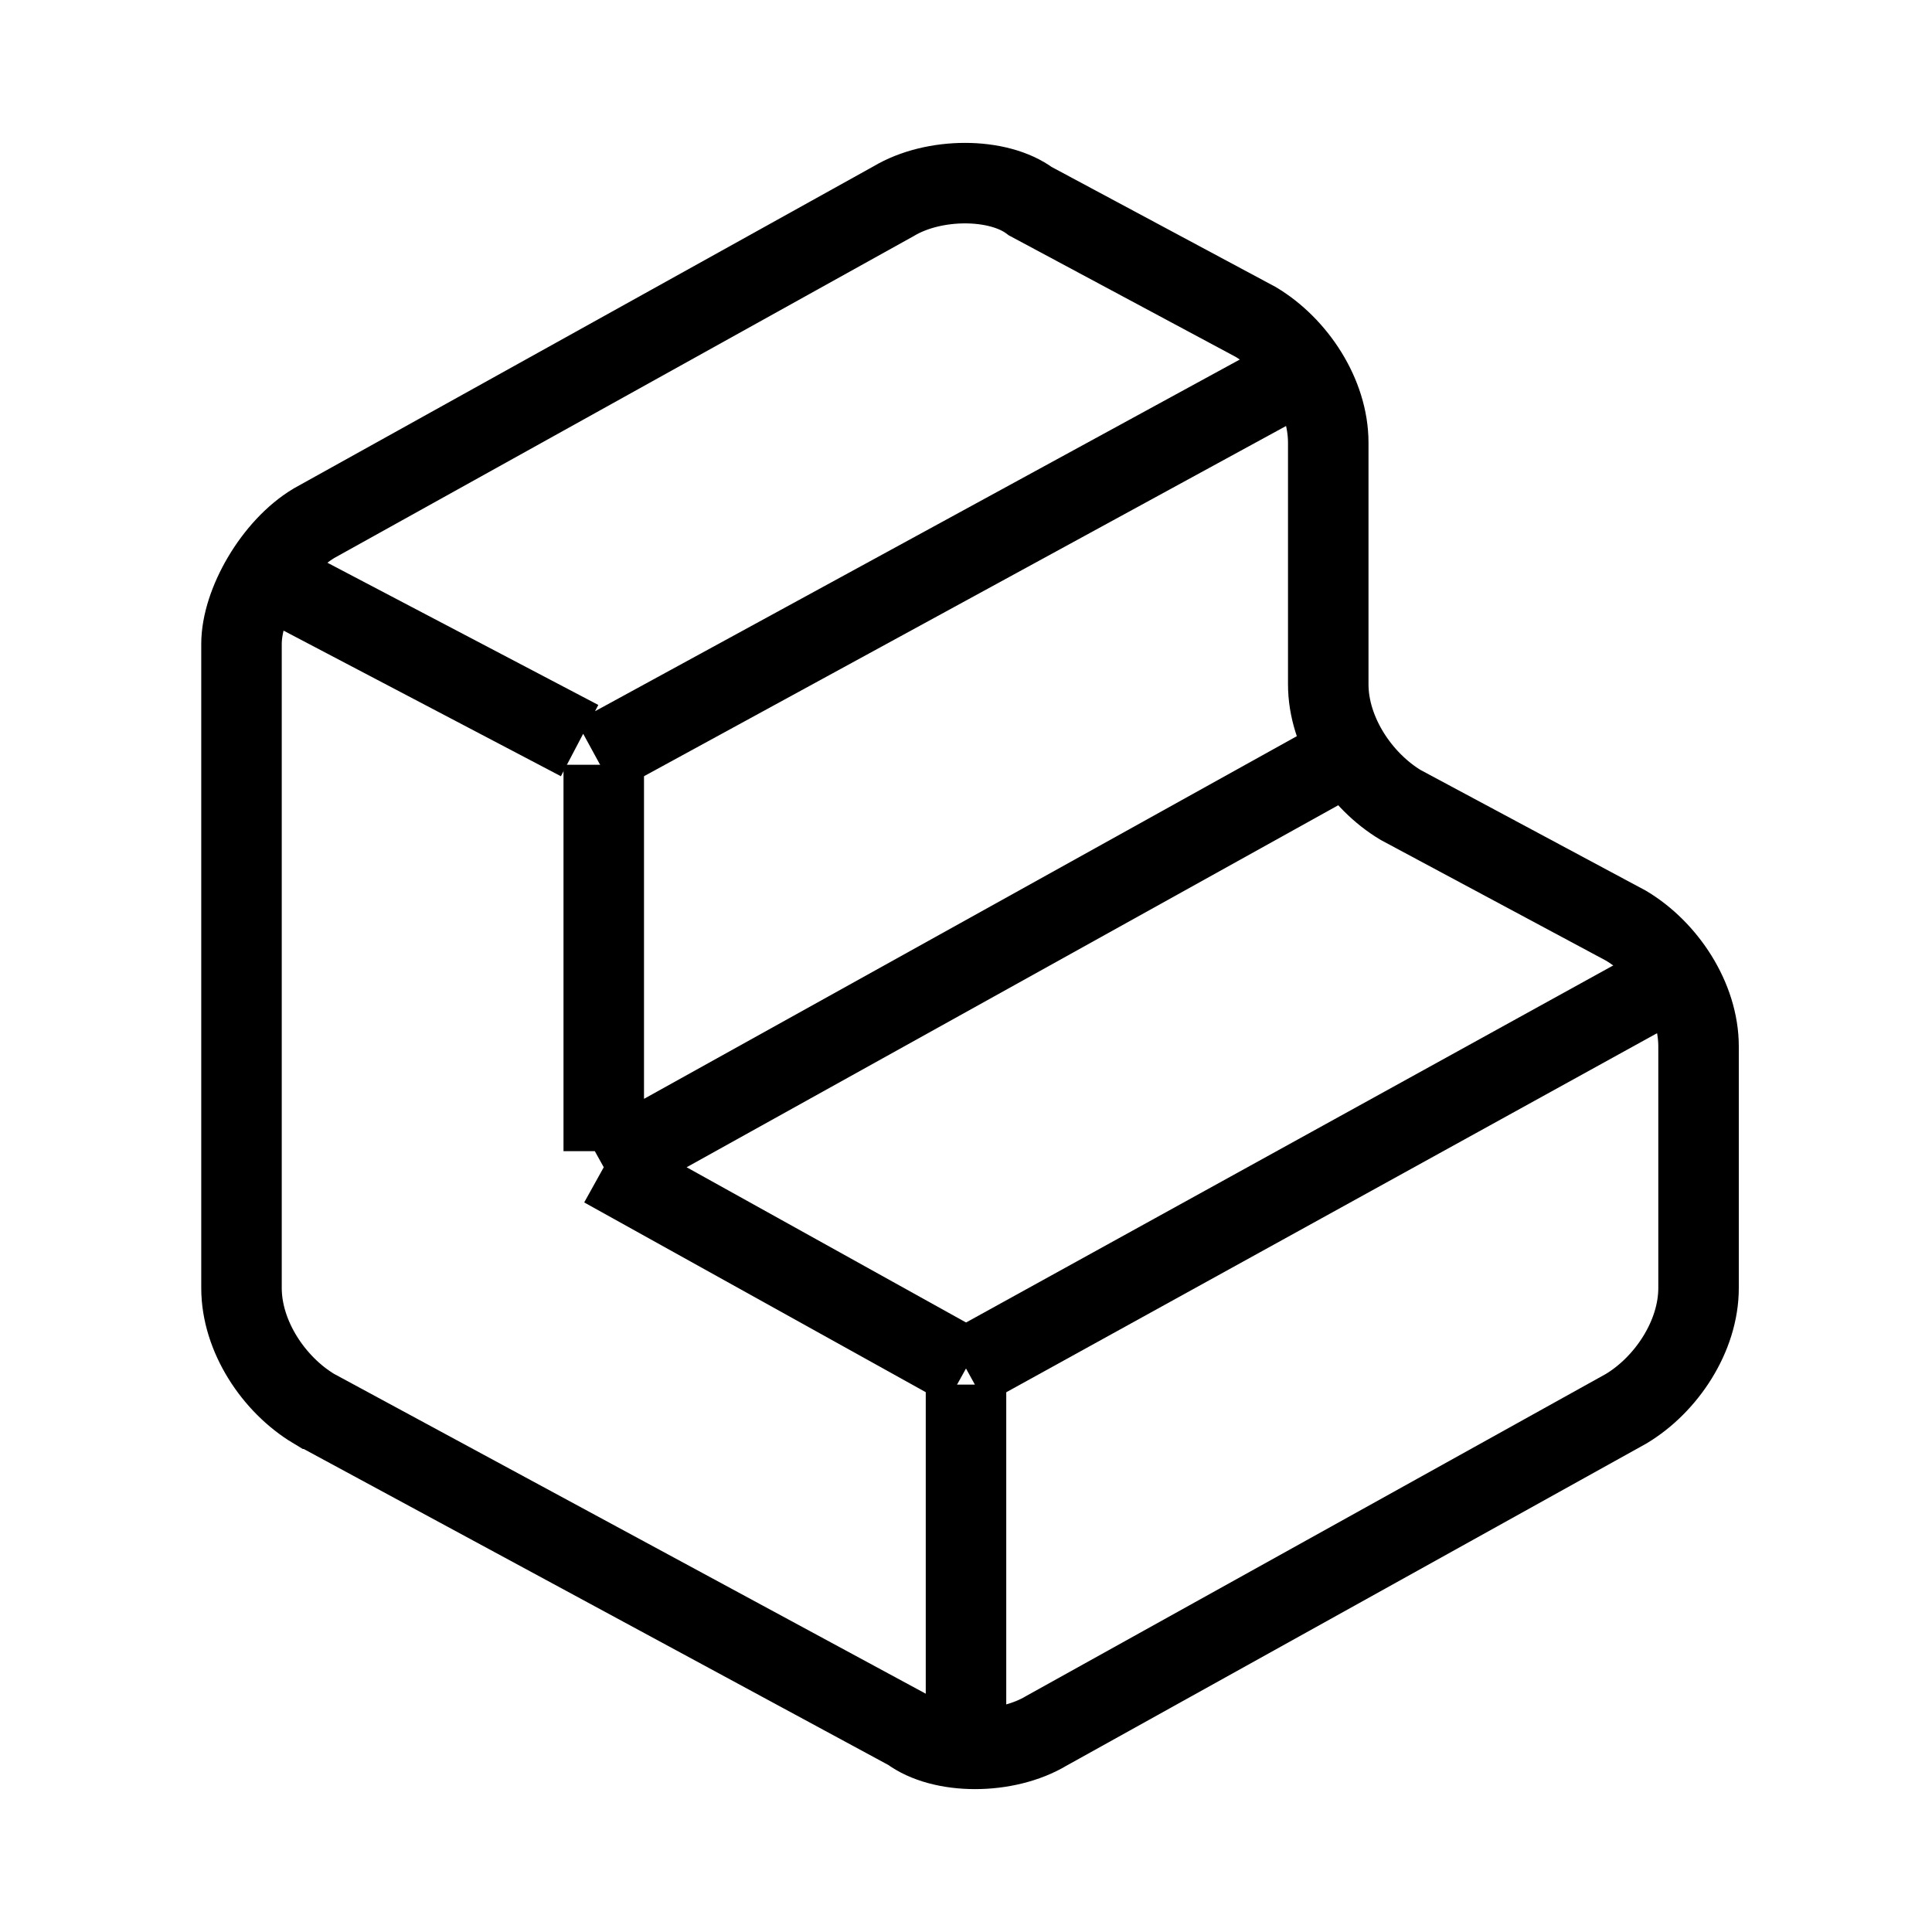 <svg xmlns="http://www.w3.org/2000/svg" viewBox="0 0 24 24" stroke-miterlimit="10" fill="none" stroke="currentColor" strokeWidth="2" strokeLinecap="round" strokeLinejoin="round"><g><path d="M3.9 17.5c-.5-.3-.9-.9-.9-1.5V8c0-.5.4-1.2.9-1.5l7.2-4c.5-.3 1.3-.3 1.7 0L15.6 4c.5.3.9.9.9 1.5v3c0 .6.4 1.2.9 1.5l2.8 1.5c.5.3.9.9.9 1.5v3c0 .6-.4 1.2-.9 1.5l-7.2 4c-.5.3-1.3.3-1.7 0l-7.4-4z"/><path d="M12 21.4v-4.2M12 17l8.7-4.8"/><path d="M12 17l-4.5-2.5M7.5 14.5l9-5M7.5 14.3V9.5"/><path d="M7.2 9.2l-4-2.1M16.2 4.6L7.4 9.4"/></g></svg>

